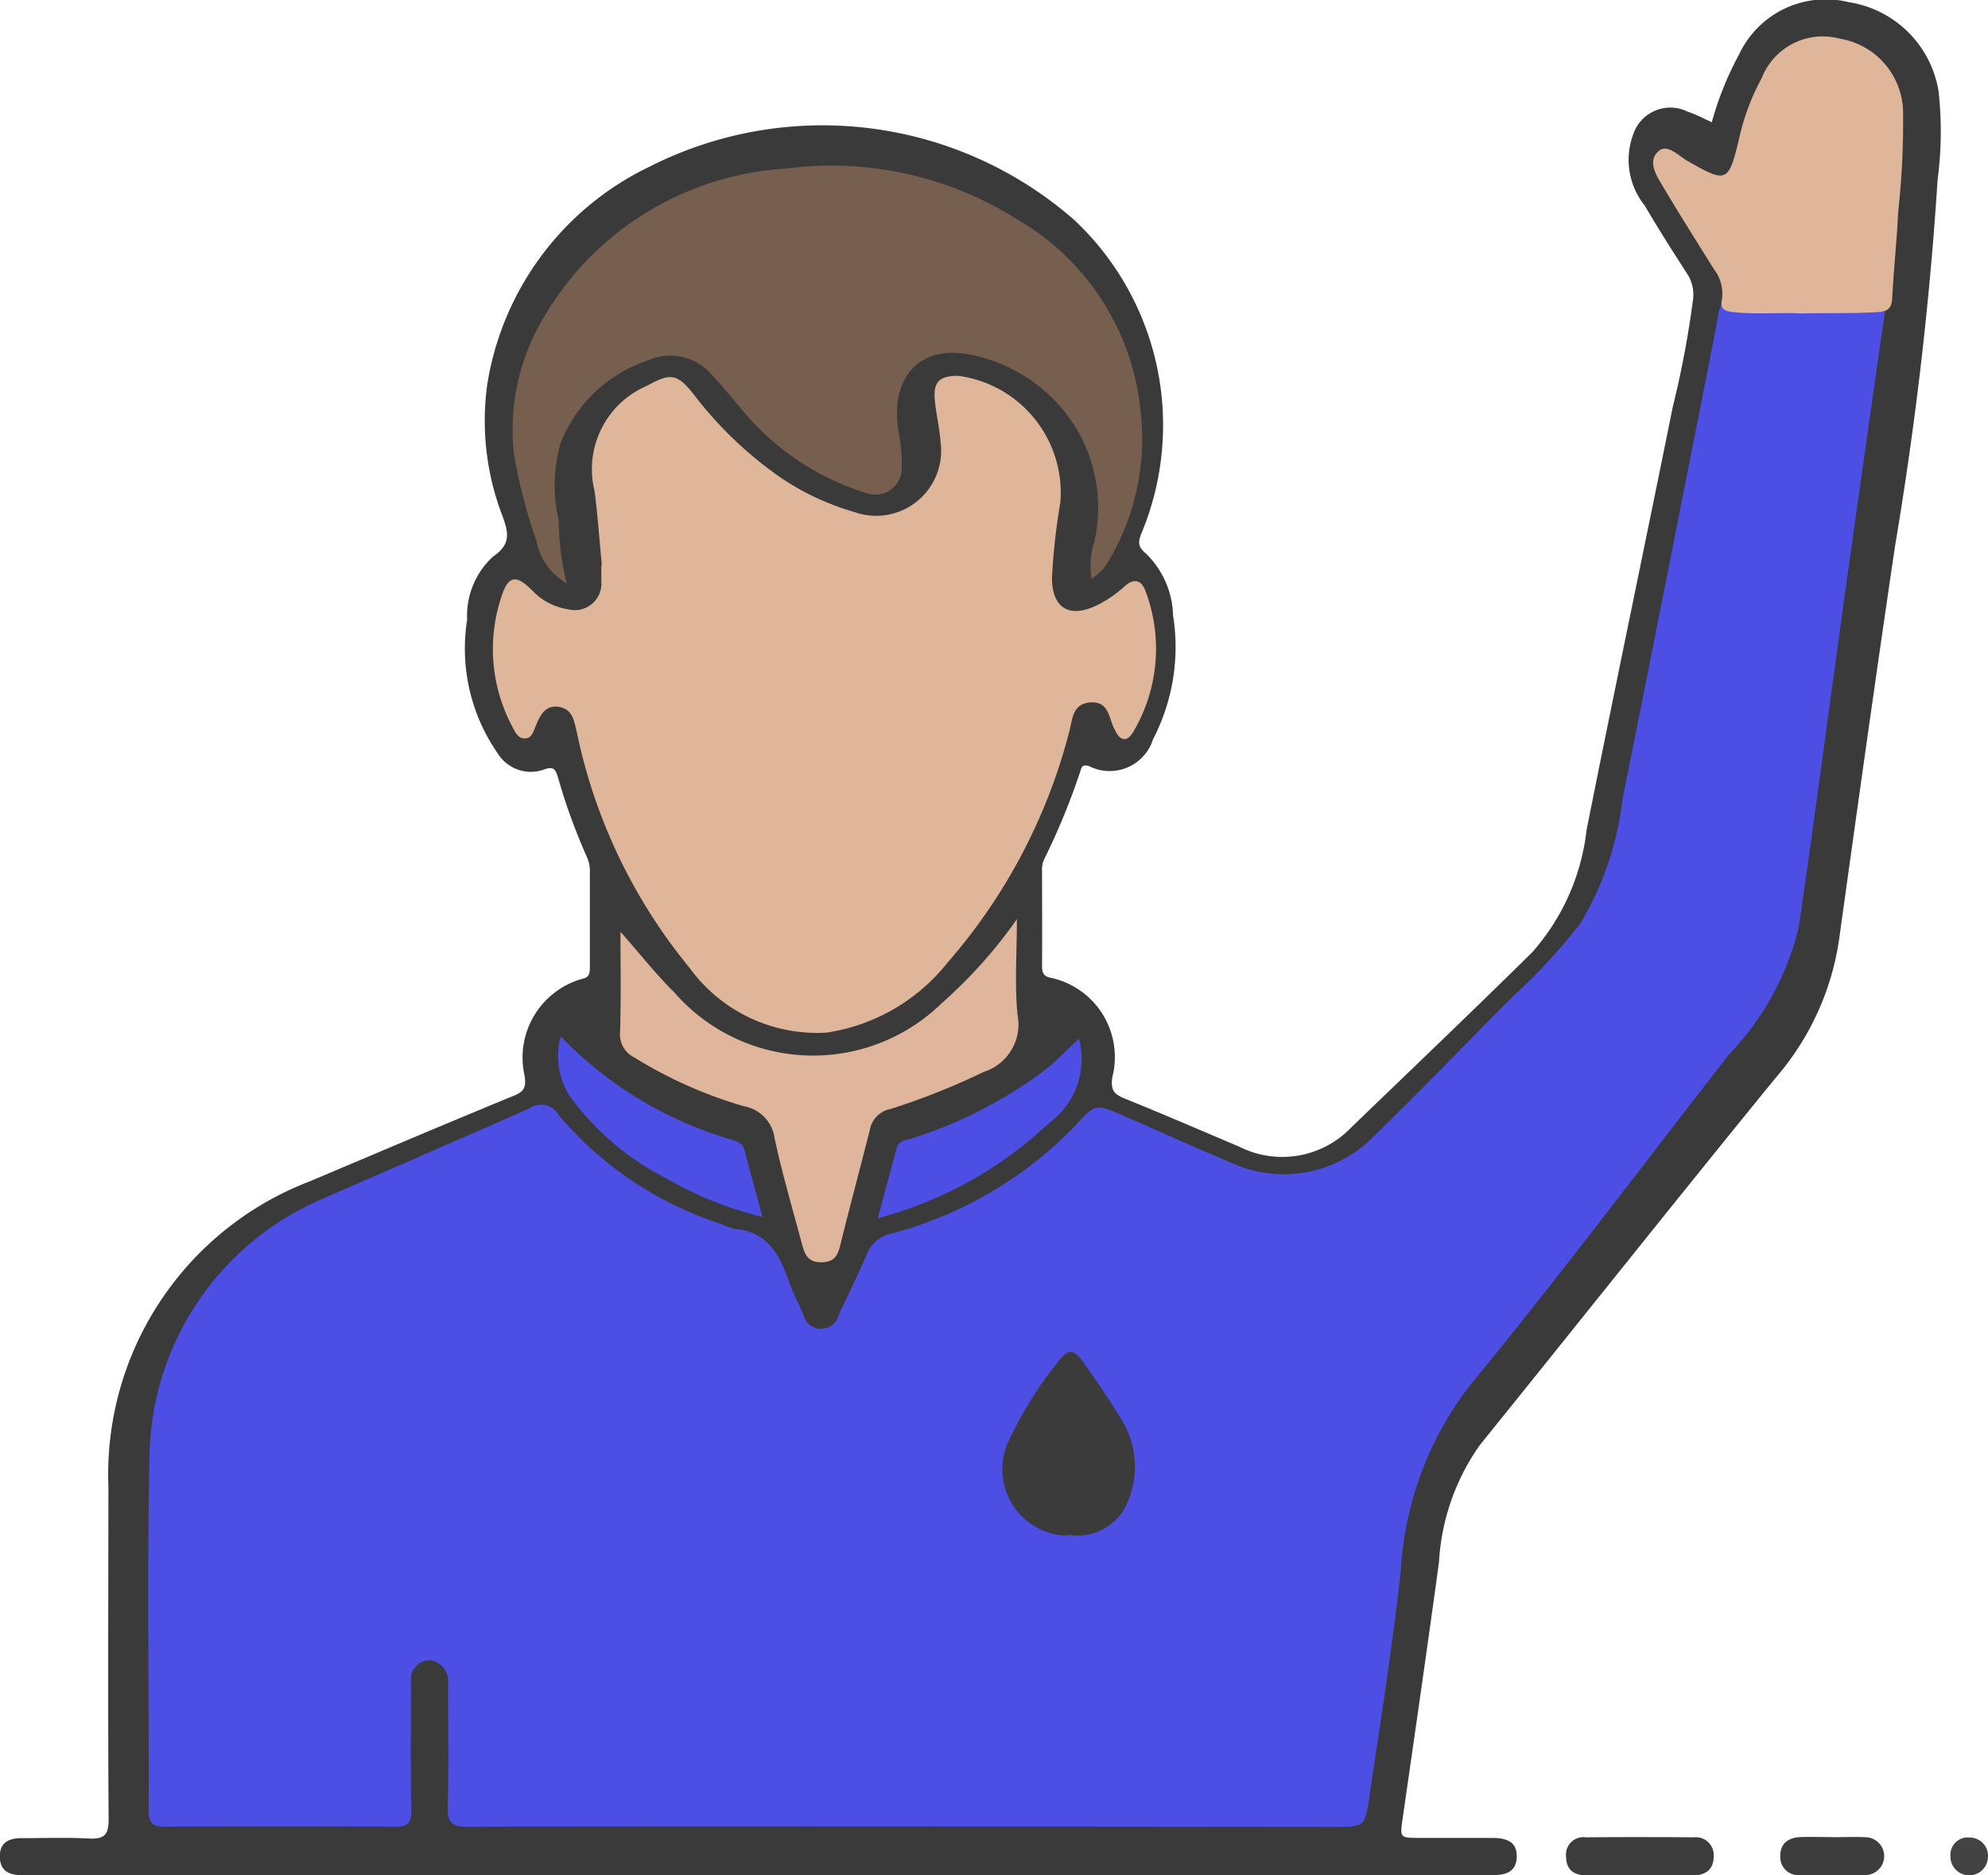 <svg xmlns="http://www.w3.org/2000/svg" width="53" height="50" viewBox="0 0 53 50">
  <g id="Group_1" data-name="Group 1" transform="translate(-578.486 -151.566)">
    <path id="Path_1709" data-name="Path 1709" d="M624.122,154.825a8.568,8.568,0,0,1,.724-1.8,2.553,2.553,0,0,1,2.935-1.4,2.866,2.866,0,0,1,2.389,2.388,9.715,9.715,0,0,1-.027,2.335,95.653,95.653,0,0,1-1.132,9.756c-.52,3.512-1.011,7.029-1.5,10.546a7.228,7.228,0,0,1-1.68,3.645c-2.652,3.251-5.26,6.538-7.894,9.8a5.982,5.982,0,0,0-1.087,3.113c-.31,2.275-.639,4.547-.966,6.819-.078.541-.087.54.467.54.638,0,1.276,0,1.914,0,.359,0,.669.083.657.507s-.321.487-.68.487q-13.947-.006-27.895,0h-11.03c-.076,0-.152,0-.228,0-.346,0-.611-.1-.607-.507,0-.381.259-.482.586-.481.593,0,1.186-.021,1.777.009.394.02.54-.067.537-.514-.021-2.959-.007-5.917-.006-8.876a8.363,8.363,0,0,1,5.367-8.129c1.818-.768,3.634-1.542,5.459-2.291.276-.113.307-.245.273-.511a2.182,2.182,0,0,1,1.537-2.6c.208-.038.2-.189.2-.35q0-1.242,0-2.484a.9.9,0,0,0-.074-.4,15.851,15.851,0,0,1-.782-2.153c-.061-.2-.116-.277-.344-.2a1.038,1.038,0,0,1-1.248-.409,4.893,4.893,0,0,1-.824-3.574,2.142,2.142,0,0,1,.692-1.688c.492-.331.4-.65.259-1.056a7.067,7.067,0,0,1-.416-3.521,7.793,7.793,0,0,1,4.335-5.82,10.191,10.191,0,0,1,11.313,1.422,7.5,7.5,0,0,1,1.8,8.342c-.1.244-.11.371.124.563a2.393,2.393,0,0,1,.713,1.641,5.336,5.336,0,0,1-.533,3.3,1.213,1.213,0,0,1-1.708.717c-.2-.059-.2.051-.239.161a18.322,18.322,0,0,1-.959,2.328.654.654,0,0,0-.054.31c0,.828.006,1.656,0,2.484,0,.184.007.322.235.361a2.161,2.161,0,0,1,1.637,2.654c-.052.379.078.462.362.578,1.013.41,2.015.844,3.022,1.27a2.543,2.543,0,0,0,2.985-.51c1.613-1.556,3.234-3.1,4.831-4.677a5.92,5.92,0,0,0,1.445-3.256c.751-3.765,1.54-7.523,2.3-11.288a25.844,25.844,0,0,0,.542-2.885,1.026,1.026,0,0,0-.179-.685c-.38-.59-.759-1.182-1.112-1.789a1.944,1.944,0,0,1-.307-1.9,1.042,1.042,0,0,1,1.45-.605C623.7,154.617,623.9,154.722,624.122,154.825Z" transform="translate(0 0)" fill="#3a3a3a"/>
    <path id="Path_1710" data-name="Path 1710" d="M926.439,551.337h-1.412c-.332,0-.543-.134-.549-.493a.466.466,0,0,1,.528-.52q1.436-.011,2.872,0a.481.481,0,0,1,.535.524c-.007.341-.225.493-.561.491C927.381,551.334,926.91,551.337,926.439,551.337Z" transform="translate(-304.24 -349.773)" fill="#3c3c3c"/>
    <path id="Path_1711" data-name="Path 1711" d="M971.058,550.309c.3,0,.6-.015.893,0a.5.5,0,0,1-.015,1.009q-.869.009-1.739,0a.475.475,0,0,1-.518-.49c-.012-.341.205-.509.534-.522.282-.011.564,0,.846,0Z" transform="translate(-343.73 -349.761)" fill="#3d3d3d"/>
    <path id="Path_1712" data-name="Path 1712" d="M1006.609,550.947a.5.5,0,0,1-1-.039.461.461,0,0,1,.511-.488A.488.488,0,0,1,1006.609,550.947Z" transform="translate(-375.124 -349.863)" fill="#434343"/>
    <path id="Path_1713" data-name="Path 1713" d="M630.02,266.026c-3.9,0-7.807-.006-11.711.008-.4,0-.553-.084-.539-.539.034-1.086.011-2.174.01-3.262a.583.583,0,0,0-.345-.606.459.459,0,0,0-.53.16c-.139.137-.112.317-.112.489,0,1.1-.014,2.207.008,3.309.007.362-.106.45-.439.448q-3.064-.021-6.128,0c-.339,0-.437-.1-.436-.452.012-3.136-.045-6.273.022-9.408a7.58,7.58,0,0,1,4.566-6.859c1.853-.81,3.709-1.611,5.558-2.429a.541.541,0,0,1,.789.18,9.5,9.5,0,0,0,4.334,2.9,1.582,1.582,0,0,0,.385.135c.819.073,1.162.656,1.406,1.371.106.31.261.6.393.9a.485.485,0,0,0,.948.01c.249-.539.517-1.07.748-1.617a.881.881,0,0,1,.623-.537,10.556,10.556,0,0,0,4.923-2.874c.544-.6.547-.6,1.273-.285.962.417,1.916.855,2.884,1.258a3.349,3.349,0,0,0,3.862-.754c1.243-1.2,2.434-2.454,3.657-3.674a15.683,15.683,0,0,0,1.789-1.934,8.2,8.2,0,0,0,1.127-3.3c.666-3.3,1.316-6.613,1.971-9.919.2-1.015.407-2.029.592-3.047.061-.337.2-.454.541-.446,1.179.026,2.36.022,3.54.006.313,0,.4.1.355.41q-.486,3.377-.96,6.756c-.319,2.284-.626,4.569-.941,6.854-.128.932-.255,1.865-.4,2.8a7.331,7.331,0,0,1-1.845,3.355c-2.294,2.944-4.532,5.938-6.9,8.818a8.893,8.893,0,0,0-1.857,4.946c-.221,2.027-.543,4.043-.841,6.06-.116.784-.14.78-.935.78Z" transform="translate(-27.349 -65.765)" fill="#4d4ee4"/>
    <path id="Path_1714" data-name="Path 1714" d="M691.143,239.3c-.064-.657-.11-1.317-.194-1.972a2.417,2.417,0,0,1,1.406-2.808c.622-.346.8-.321,1.24.236a10.321,10.321,0,0,0,2.272,2.185,6.865,6.865,0,0,0,2,.946,1.733,1.733,0,0,0,2.306-1.863c-.024-.36-.111-.715-.149-1.074-.056-.525.1-.69.621-.692a3.146,3.146,0,0,1,2.723,3.369,16.919,16.919,0,0,0-.224,2.016c0,.813.466,1.091,1.21.727a3.258,3.258,0,0,0,.736-.509c.245-.219.448-.15.547.135a4.354,4.354,0,0,1-.312,3.731c-.188.333-.381.259-.52-.061-.006-.014-.015-.028-.021-.042-.128-.29-.147-.688-.61-.659-.507.033-.479.473-.575.8a15.1,15.1,0,0,1-3.231,6.128,5.084,5.084,0,0,1-3.236,1.876,4.2,4.2,0,0,1-3.65-1.727,14.533,14.533,0,0,1-3.007-6.287c-.074-.3-.11-.616-.483-.671s-.5.241-.619.527c-.052.123-.091.293-.256.313-.192.024-.274-.148-.343-.279a4.4,4.4,0,0,1-.316-3.476c.186-.594.4-.624.835-.182a1.653,1.653,0,0,0,.946.494.71.71,0,0,0,.89-.756c0-.142,0-.283,0-.425Z" transform="translate(-96.612 -72.672)" fill="#dfb69a"/>
    <path id="Path_1715" data-name="Path 1715" d="M707.94,197.6a2.09,2.09,0,0,1,.077-.992,4.142,4.142,0,0,0-.4-2.871,4.282,4.282,0,0,0-3.018-2.129c-1.314-.21-2.068.716-1.789,2.152a4.111,4.111,0,0,1,.07.842.708.708,0,0,1-.95.716,6.974,6.974,0,0,1-3.318-2.231c-.264-.311-.52-.631-.8-.928a1.459,1.459,0,0,0-1.727-.366,3.788,3.788,0,0,0-2.292,2.171,4.058,4.058,0,0,0-.057,2.087,6.985,6.985,0,0,0,.217,1.68,1.7,1.7,0,0,1-.815-1.145,14.641,14.641,0,0,1-.591-2.267,5.808,5.808,0,0,1,.848-3.781,8.03,8.03,0,0,1,6.4-3.87,9.287,9.287,0,0,1,6.172,1.359,6.649,6.649,0,0,1,3.266,4.978,6.386,6.386,0,0,1-.855,4.153A1.235,1.235,0,0,1,707.94,197.6Z" transform="translate(-100.354 -30.607)" fill="#765f4f"/>
    <path id="Path_1716" data-name="Path 1716" d="M946.79,166.694c-.568-.031-1.182.031-1.8-.036-.235-.026-.356-.084-.3-.337a1.051,1.051,0,0,0-.208-.8c-.459-.733-.92-1.465-1.362-2.209-.174-.293-.428-.672-.119-.944.237-.209.535.126.777.263,1.038.592,1.086.58,1.366-.58a6.115,6.115,0,0,1,.606-1.63,1.748,1.748,0,0,1,2.09-1.051,2.011,2.011,0,0,1,1.679,1.9,21.763,21.763,0,0,1-.131,2.73c-.034.753-.116,1.5-.156,2.257-.014.262-.071.375-.372.4C948.186,166.7,947.51,166.676,946.79,166.694Z" transform="translate(-320.298 -6.771)" fill="#dfb69a"/>
    <path id="Path_1717" data-name="Path 1717" d="M715.411,352.5c.5.564.934,1.123,1.441,1.623a4.907,4.907,0,0,0,7.118.287,12.715,12.715,0,0,0,2.009-2.245c0,.941-.063,1.755.018,2.554a1.328,1.328,0,0,1-.907,1.519,18.532,18.532,0,0,1-2.5.993.679.679,0,0,0-.527.533c-.252,1.007-.525,2.009-.774,3.018-.072.293-.126.523-.519.53s-.458-.255-.531-.526c-.248-.927-.521-1.849-.72-2.787a1,1,0,0,0-.808-.845,11.713,11.713,0,0,1-2.926-1.3.685.685,0,0,1-.385-.678C715.428,354.28,715.411,353.388,715.411,352.5Z" transform="translate(-120.383 -176.092)" fill="#dfb69b"/>
    <path id="Path_1718" data-name="Path 1718" d="M776.7,377.538a2.111,2.111,0,0,1-.8,2.251,10.565,10.565,0,0,1-4.565,2.537c.185-.685.343-1.283.509-1.88.058-.209.269-.2.423-.254a11.925,11.925,0,0,0,3.545-1.832C776.115,378.117,776.384,377.83,776.7,377.538Z" transform="translate(-169.448 -198.28)" fill="#4d4ee4"/>
    <path id="Path_1719" data-name="Path 1719" d="M701.278,377.052a10.3,10.3,0,0,0,4.507,2.737c.161.058.336.08.391.291.149.573.308,1.143.482,1.787a9.8,9.8,0,0,1-2.571-1.032,7.229,7.229,0,0,1-2.588-2.219A1.987,1.987,0,0,1,701.278,377.052Z" transform="translate(-107.843 -197.854)" fill="#4d4ee4"/>
    <path id="Union_42" data-name="Union 42" d="M.191,2.292A10.18,10.18,0,0,1,1.436.3c.311-.405.448-.4.735.019.312.451.634.9.913,1.369a2.389,2.389,0,0,1,.149,2.5,1.442,1.442,0,0,1-1.449.692,1.259,1.259,0,0,1-.19.014A1.773,1.773,0,0,1,.191,2.292Z" transform="translate(605.227 187.61)" fill="#3b3b3b" stroke="rgba(0,0,0,0)" stroke-miterlimit="10" stroke-width="1"/>
  </g>
</svg>
